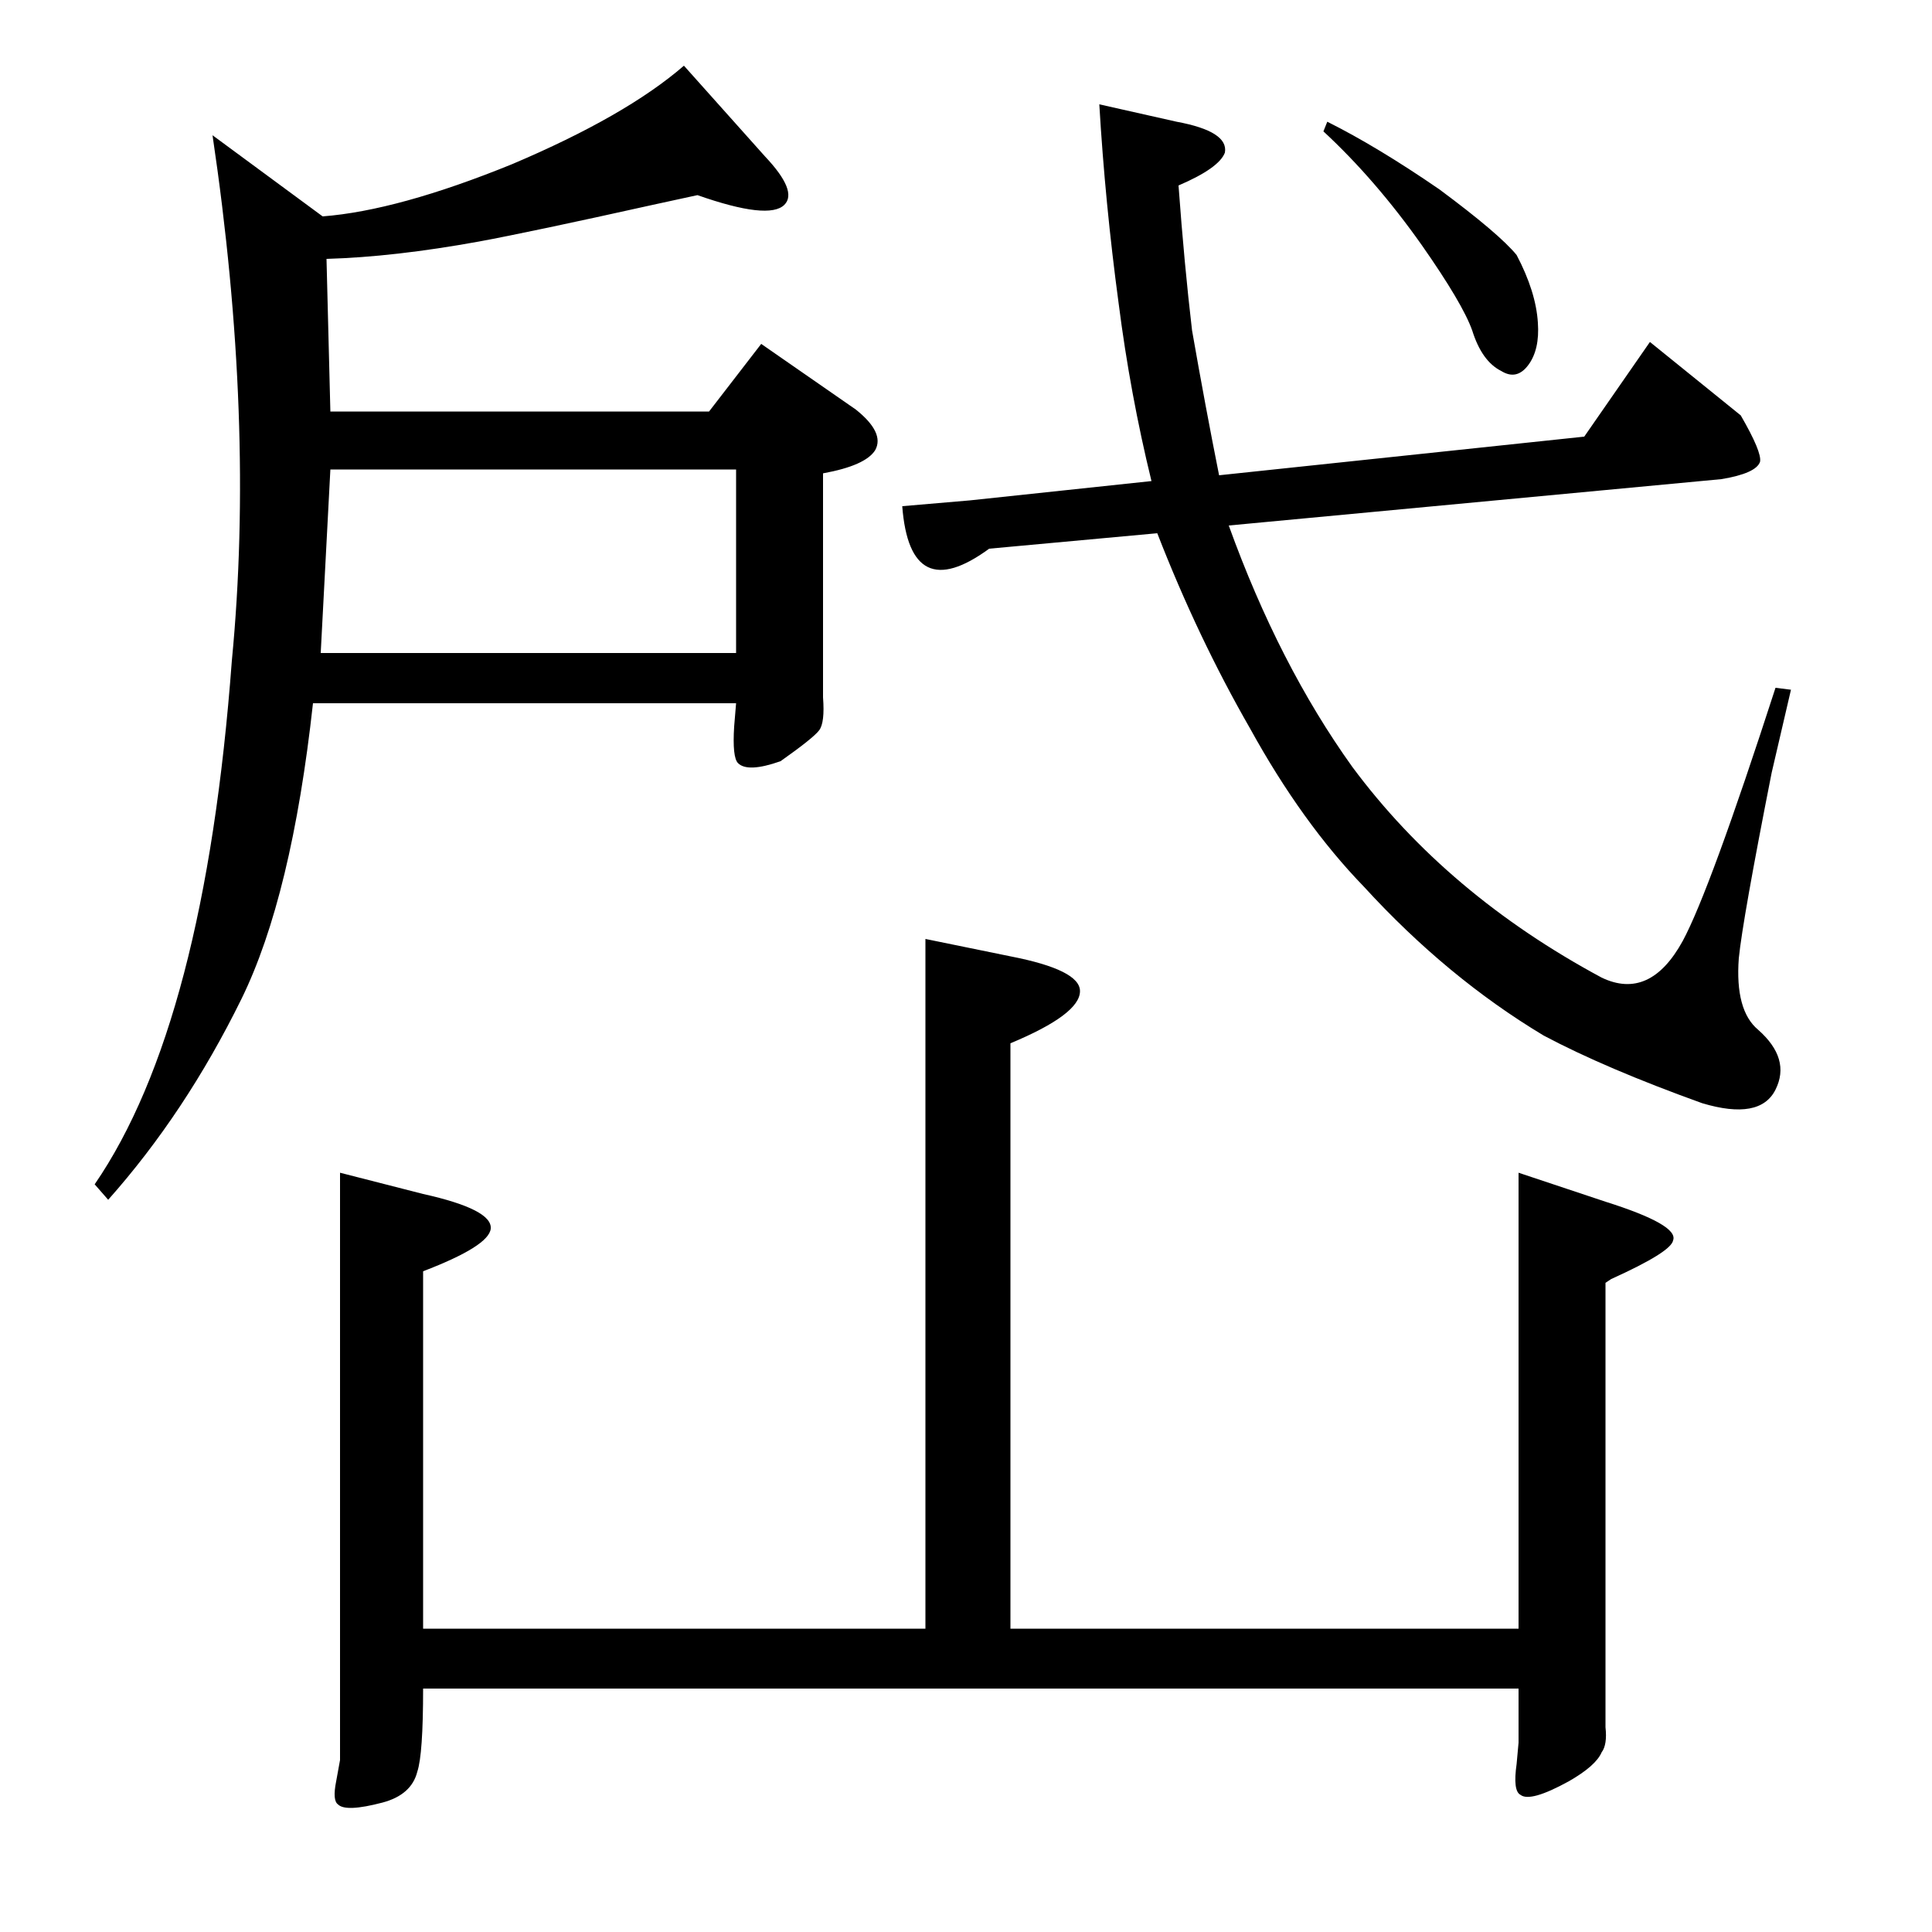 <?xml version="1.0" standalone="no"?>
<!DOCTYPE svg PUBLIC "-//W3C//DTD SVG 1.1//EN" "http://www.w3.org/Graphics/SVG/1.1/DTD/svg11.dtd" >
<svg xmlns="http://www.w3.org/2000/svg" xmlns:xlink="http://www.w3.org/1999/xlink" version="1.1" viewBox="0 -200 1000 1000">
  <g transform="matrix(1 0 0 -1 0 800)">
   <path fill="currentColor"
d="M785 868q10 -19 11 -35q1 -14 -5 -22t-14 -3q-10 5 -15 21q-5 14 -26 44q-24 34 -51 59l2 5q26 -13 58 -35q31 -23 40 -34zM917 600q-15 -76 -17 -96q-2 -27 10 -37q17 -15 9 -31t-38 -7q-50 18 -82 35q-50 30 -93 77q-32 33 -59 82q-27 47 -48 101l-87 -8
q-41 -30 -45 22l35 3l94 10q-11 45 -17 92q-7 52 -10 103l40 -9q27 -5 25 -16q-3 -8 -24 -17q3 -41 7 -75q7 -40 14 -75l189 20l34 49l47 -38q11 -19 10 -24q-2 -6 -20 -9l-255 -24q26 -72 64 -125q49 -66 129 -109q25 -12 42 19q14 26 48 131l8 -1zM381 757h-210l-5 -95
h215v95zM426 639q1 -13 -2 -17t-20 -16q-17 -6 -22 -1q-3 3 -2 19l1 12h-219q-11 -100 -37 -153q-29 -59 -69 -104l-7 8q57 83 71 271q12 124 -10 272l57 -42q39 3 98 27q59 25 89 51l42 -47q17 -18 10 -25q-8 -8 -45 5l-23 -5q-63 -14 -90 -19q-44 -8 -79 -9l2 -79h196
l27 35l49 -34q15 -12 10 -21q-5 -8 -27 -12v-103v-13zM831 378q38 -12 35 -20q-1 -6 -32 -20l-3 -2v-222v-8q1 -9 -2 -13q-3 -7 -17 -15q-20 -11 -25 -7q-4 2 -2 16l1 11v28h-567q0 -34 -3 -43q-3 -12 -18 -16q-19 -5 -23 -1q-3 2 -1 12l2 11v304l43 -11q36 -8 35 -18
q-1 -9 -35 -22v-185h260v357l44 -9q36 -7 36 -18q0 -12 -36 -27v-303h263v236z" />
  </g>

</svg>
